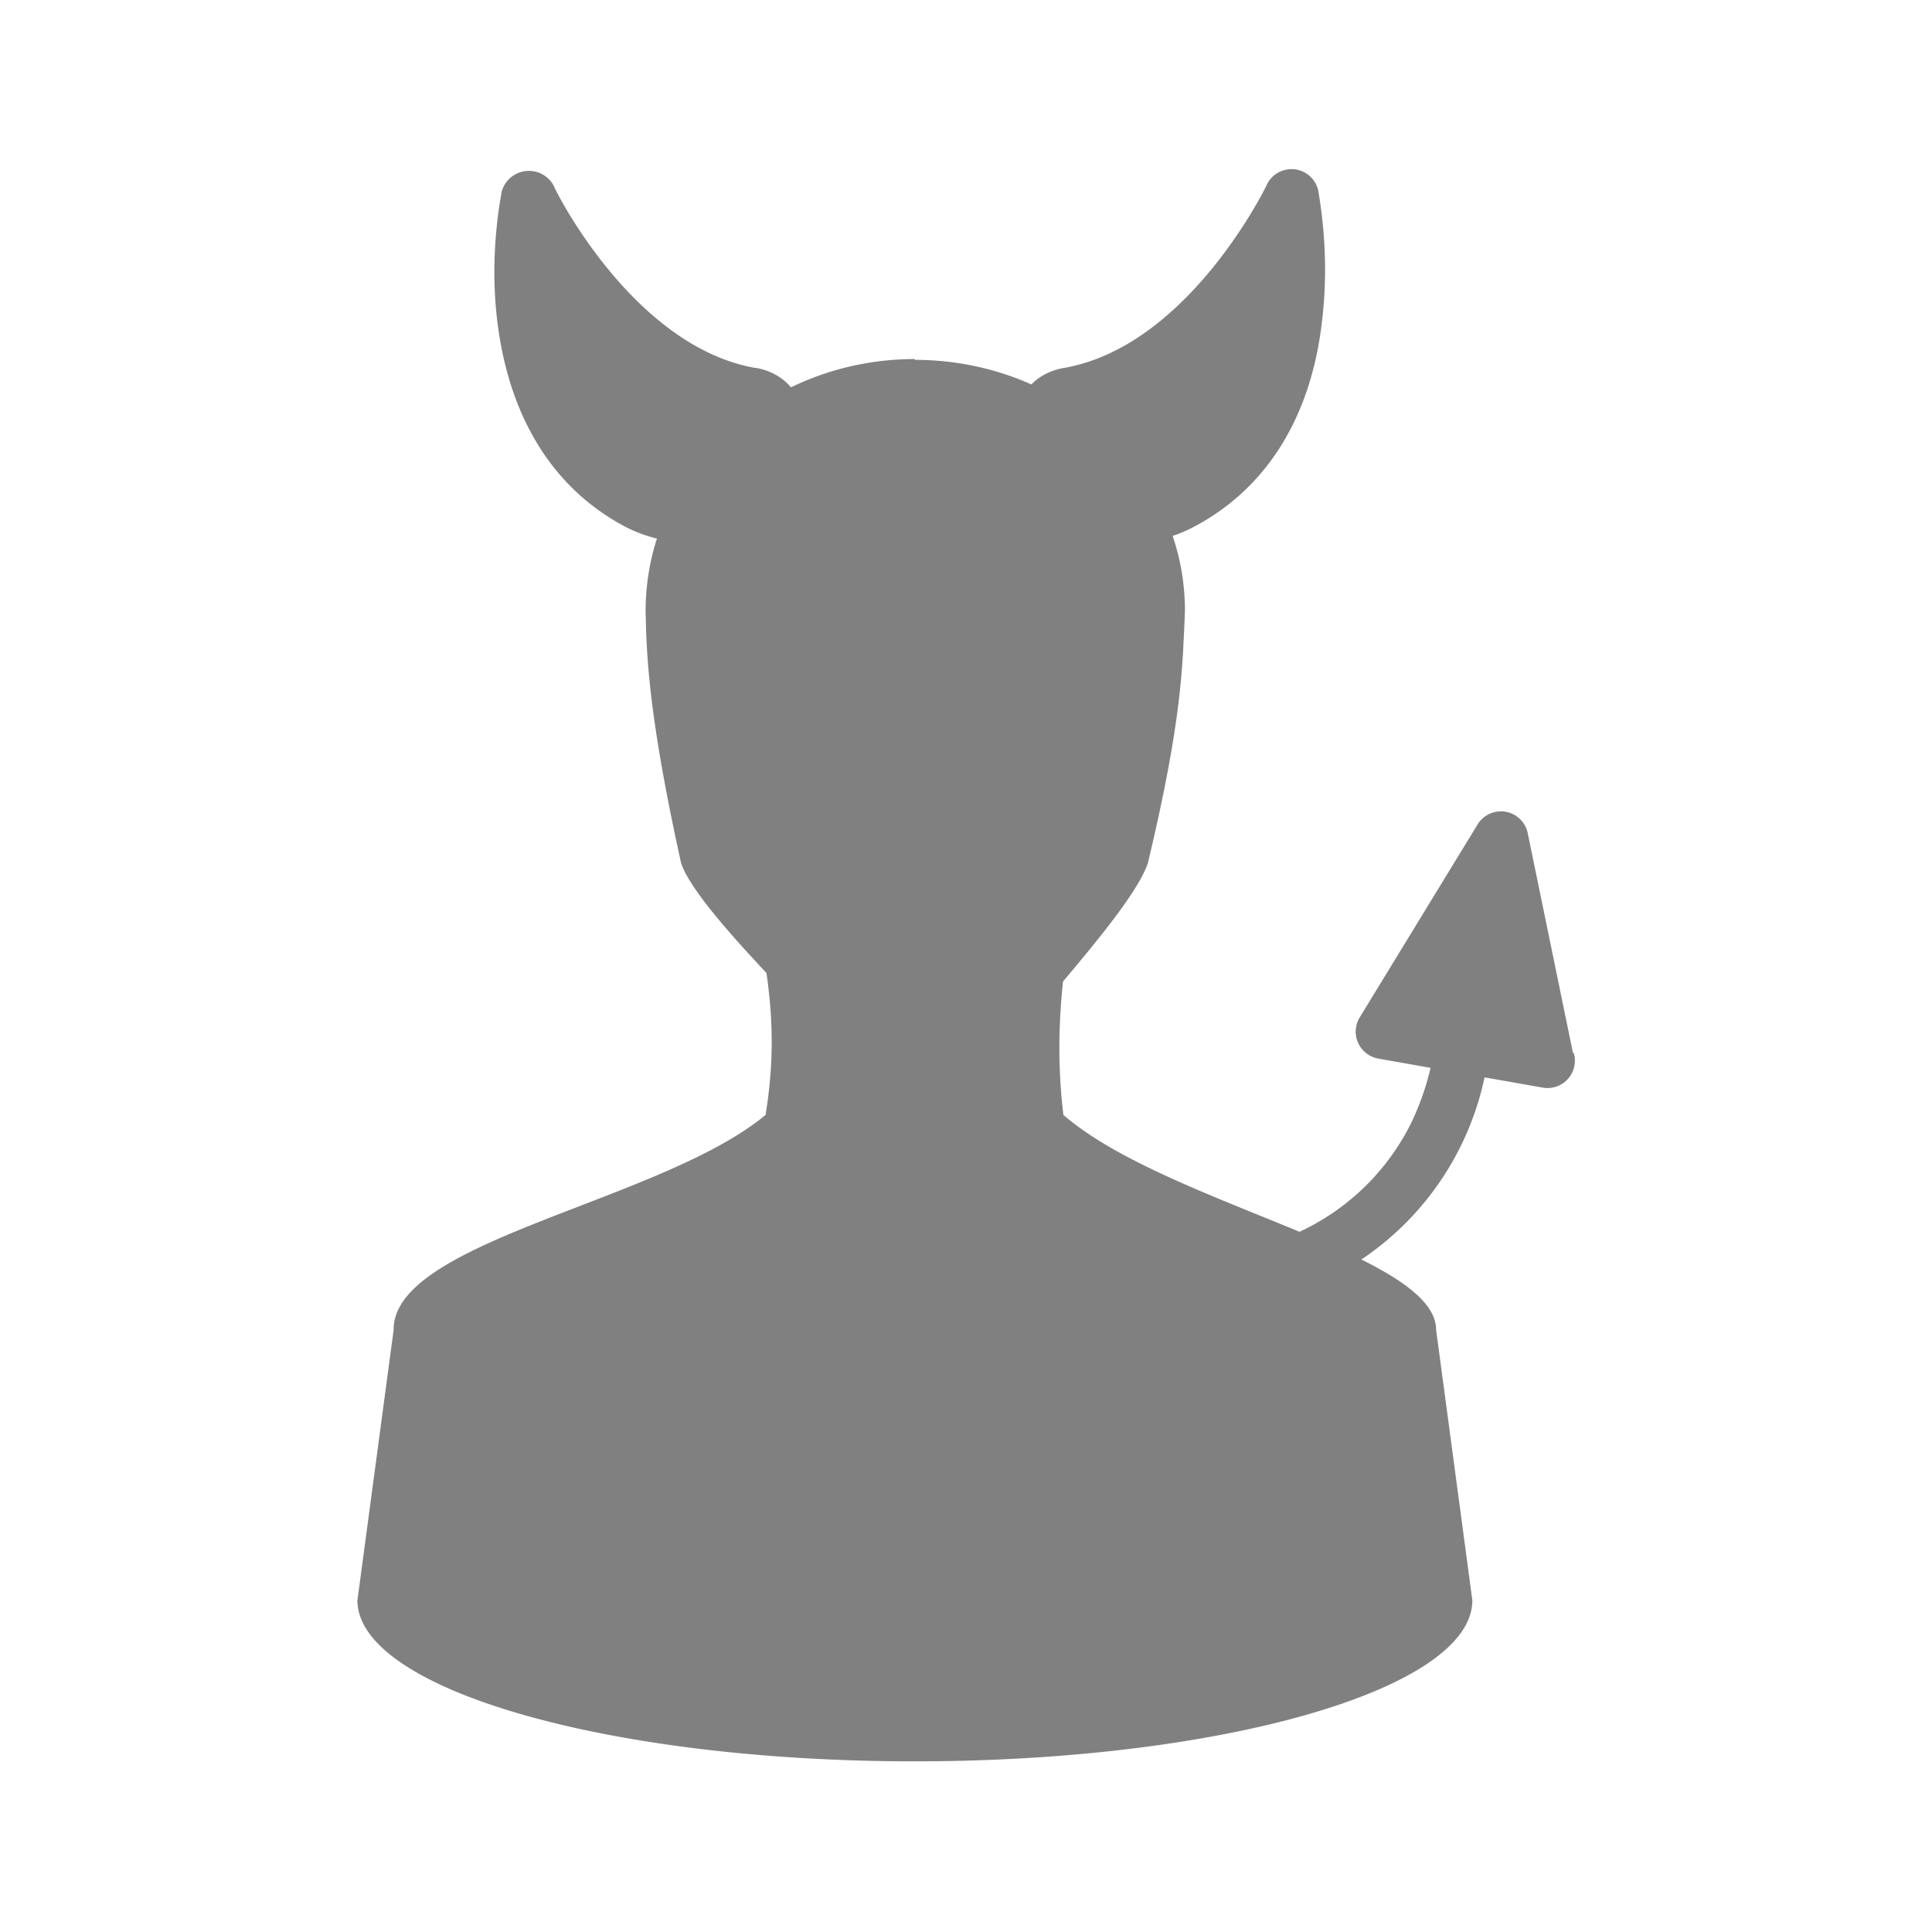 <?xml version="1.0" encoding="UTF-8" standalone="no"?>
<svg
   xmlns:dc="http://purl.org/dc/elements/1.1/"
   xmlns:cc="http://creativecommons.org/ns#"
   xmlns:rdf="http://www.w3.org/1999/02/22-rdf-syntax-ns#"
   xmlns:svg="http://www.w3.org/2000/svg"
   xmlns="http://www.w3.org/2000/svg"
   xmlns:sodipodi="http://sodipodi.sourceforge.net/DTD/sodipodi-0.dtd"
   xmlns:inkscape="http://www.inkscape.org/namespaces/inkscape"
   width="24"
   height="24"
   version="1.1"
   id="svg19"
   sodipodi:docname="avatar-default-symbolic.svg"
   inkscape:version="0.92.4 (5da689c313, 2019-01-14)">
  <sodipodi:namedview
     pagecolor="#ffffff"
     bordercolor="#666666"
     borderopacity="1"
     objecttolerance="10"
     gridtolerance="10"
     guidetolerance="10"
     inkscape:pageopacity="0"
     inkscape:pageshadow="2"
     inkscape:window-width="1112"
     inkscape:window-height="480"
     id="namedview21"
     showgrid="false"
     inkscape:zoom="9.8333333"
     inkscape:cx="1.0677966"
     inkscape:cy="12"
     inkscape:window-x="0"
     inkscape:window-y="25"
     inkscape:window-maximized="0"
     inkscape:current-layer="svg19" />
  <defs
     id="defs7">
    <linearGradient
       id="a">
      <stop
         offset="0"
         stop-color="#bdbdbd"
         id="stop2" />
      <stop
         offset="1"
         stop-color="#8c8c8c"
         id="stop4" />
    </linearGradient>
  </defs>
  <g
     id="g17"
     style="fill:#808080">
    <path
       d="m 16.36,15.95 -0.28,-0.62 a 2.92,2.92 0 0 0 1.46,-1.4 c 0.23,-0.49 0.27,-0.88 0.27,-0.88 l 0.68,0.05 a 3.63,3.63 0 0 1 -2.13,2.85 z"
       id="path9"
       inkscape:connector-curvature="0" />
    <path
       d="m 19.54,13.08 -0.56,-2.72 a 0.34,0.34 0 0 0 -0.63,-0.11 l -1.46,2.39 a 0.34,0.34 0 0 0 0.23,0.51 l 2.04,0.36 a 0.34,0.34 0 0 0 0.39,-0.43 z M 9.35,11.17 c 0.21,0.97 0.32,1.7 0.16,2.68 -1.3,1.08 -4.63,1.56 -4.62,2.67 l -0.45,3.36 c 0,1.1 3.1,2 6.92,2 3.83,0 6.93,-0.9 6.93,-2 l -0.45,-3.36 c 0,-0.95 -3.35,-1.56 -4.63,-2.67 -0.11,-0.9 -0.03,-1.78 0.16,-2.68 z"
       id="path11"
       inkscape:connector-curvature="0" />
    <path
       d="m 11.37,4.46 c -1.85,0 -3.35,1.4 -3.35,3.13 0.01,0.64 0.06,1.4 0.44,3.13 0.22,0.67 2.22,2.46 2.24,2.68 0.43,0.22 1.11,0.22 1.56,0 0,-0.23 1.78,-2.01 2,-2.68 0.43,-1.8 0.43,-2.46 0.46,-3.13 0,-1.72 -1.5,-3.12 -3.36,-3.12 z"
       id="path13"
       inkscape:connector-curvature="0" />
    <path
       d="M 9.38,4.57 C 7.85,4.3 6.88,2.33 6.88,2.31 A 0.35,0.35 0 0 0 6.23,2.39 c 0,0.03 -0.16,0.75 -0.05,1.62 0.15,1.19 0.7,2.07 1.6,2.54 0.24,0.12 0.48,0.18 0.72,0.18 0.37,0 0.75,-0.16 1.04,-0.45 A 1.5,1.5 0 0 0 9.99,5.39 C 10.03,4.97 9.79,4.64 9.39,4.57 Z m 3.84,0 c 1.54,-0.27 2.5,-2.24 2.51,-2.26 a 0.34,0.34 0 0 1 0.65,0.08 c 0,0.03 0.15,0.75 0.04,1.62 -0.14,1.19 -0.7,2.07 -1.6,2.54 -0.23,0.12 -0.47,0.18 -0.71,0.18 A 1.5,1.5 0 0 1 13.07,6.28 1.5,1.5 0 0 1 12.61,5.39 c -0.03,-0.42 0.2,-0.75 0.61,-0.82 z"
       id="path15"
       inkscape:connector-curvature="0" />
  </g>
</svg>
